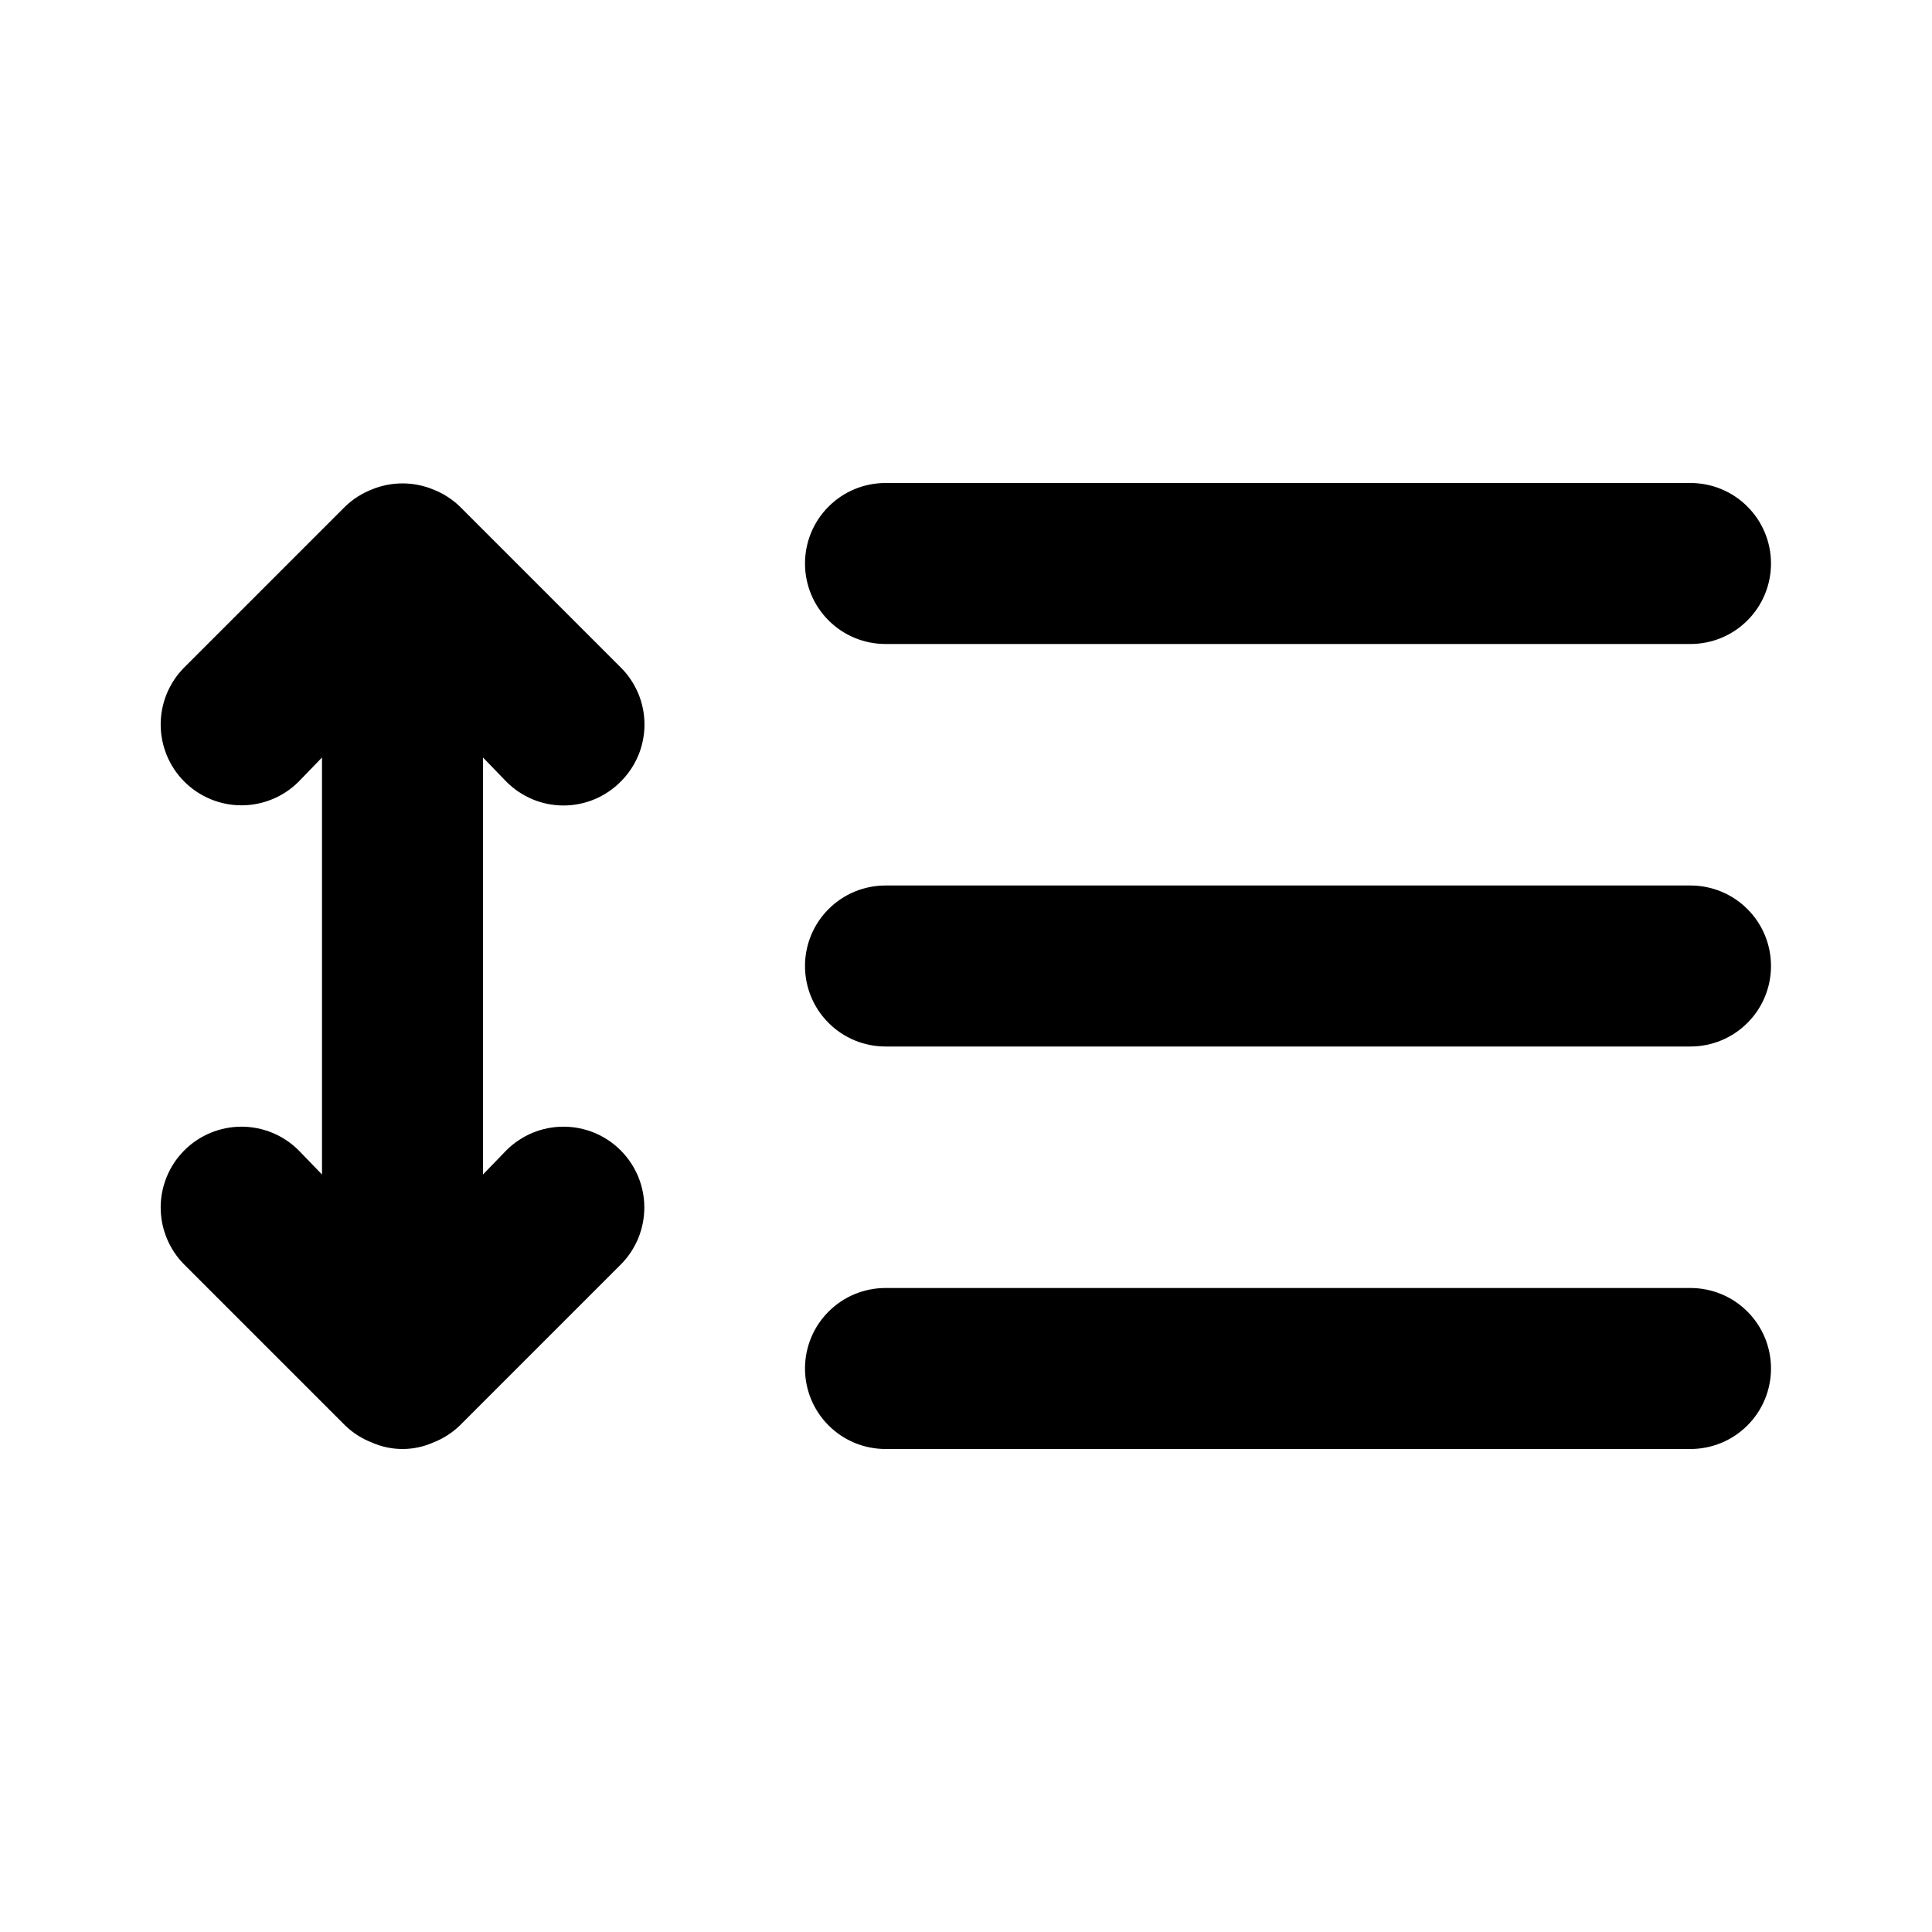 <svg width="24" height="24" viewBox="0 0 24 24" fill="none" xmlns="http://www.w3.org/2000/svg">
<path d="M6.29 9.71C6.383 9.804 6.494 9.878 6.615 9.929C6.737 9.98 6.868 10.006 7 10.006C7.132 10.006 7.263 9.98 7.385 9.929C7.506 9.878 7.617 9.804 7.71 9.71C7.804 9.617 7.878 9.506 7.929 9.385C7.98 9.263 8.006 9.132 8.006 9C8.006 8.868 7.98 8.737 7.929 8.615C7.878 8.494 7.804 8.383 7.71 8.29L5.71 6.29C5.615 6.199 5.503 6.128 5.38 6.08C5.136 5.98 4.863 5.98 4.62 6.08C4.497 6.128 4.385 6.199 4.29 6.29L2.29 8.29C2.102 8.478 1.996 8.734 1.996 9C1.996 9.266 2.102 9.522 2.29 9.71C2.478 9.898 2.734 10.004 3 10.004C3.266 10.004 3.522 9.898 3.71 9.71L4 9.41V14.59L3.71 14.29C3.522 14.102 3.266 13.996 3 13.996C2.734 13.996 2.478 14.102 2.29 14.29C2.102 14.478 1.996 14.734 1.996 15C1.996 15.266 2.102 15.522 2.29 15.71L4.29 17.71C4.385 17.801 4.497 17.872 4.62 17.92C4.74 17.973 4.869 18 5 18C5.131 18 5.26 17.973 5.38 17.92C5.503 17.872 5.615 17.801 5.71 17.71L7.71 15.71C7.803 15.617 7.877 15.506 7.928 15.384C7.978 15.262 8.004 15.132 8.004 15C8.004 14.868 7.978 14.738 7.928 14.616C7.877 14.494 7.803 14.383 7.71 14.29C7.617 14.197 7.506 14.123 7.384 14.072C7.262 14.022 7.132 13.996 7 13.996C6.868 13.996 6.738 14.022 6.616 14.072C6.494 14.123 6.383 14.197 6.29 14.29L6 14.59V9.41L6.29 9.71ZM11 8H21C21.265 8 21.52 7.895 21.707 7.707C21.895 7.52 22 7.265 22 7C22 6.735 21.895 6.48 21.707 6.293C21.52 6.105 21.265 6 21 6H11C10.735 6 10.48 6.105 10.293 6.293C10.105 6.48 10 6.735 10 7C10 7.265 10.105 7.52 10.293 7.707C10.48 7.895 10.735 8 11 8ZM21 11H11C10.735 11 10.48 11.105 10.293 11.293C10.105 11.48 10 11.735 10 12C10 12.265 10.105 12.52 10.293 12.707C10.48 12.895 10.735 13 11 13H21C21.265 13 21.52 12.895 21.707 12.707C21.895 12.52 22 12.265 22 12C22 11.735 21.895 11.48 21.707 11.293C21.52 11.105 21.265 11 21 11ZM21 16H11C10.735 16 10.48 16.105 10.293 16.293C10.105 16.48 10 16.735 10 17C10 17.265 10.105 17.52 10.293 17.707C10.48 17.895 10.735 18 11 18H21C21.265 18 21.52 17.895 21.707 17.707C21.895 17.52 22 17.265 22 17C22 16.735 21.895 16.48 21.707 16.293C21.52 16.105 21.265 16 21 16Z" fill="black"/>
</svg>
